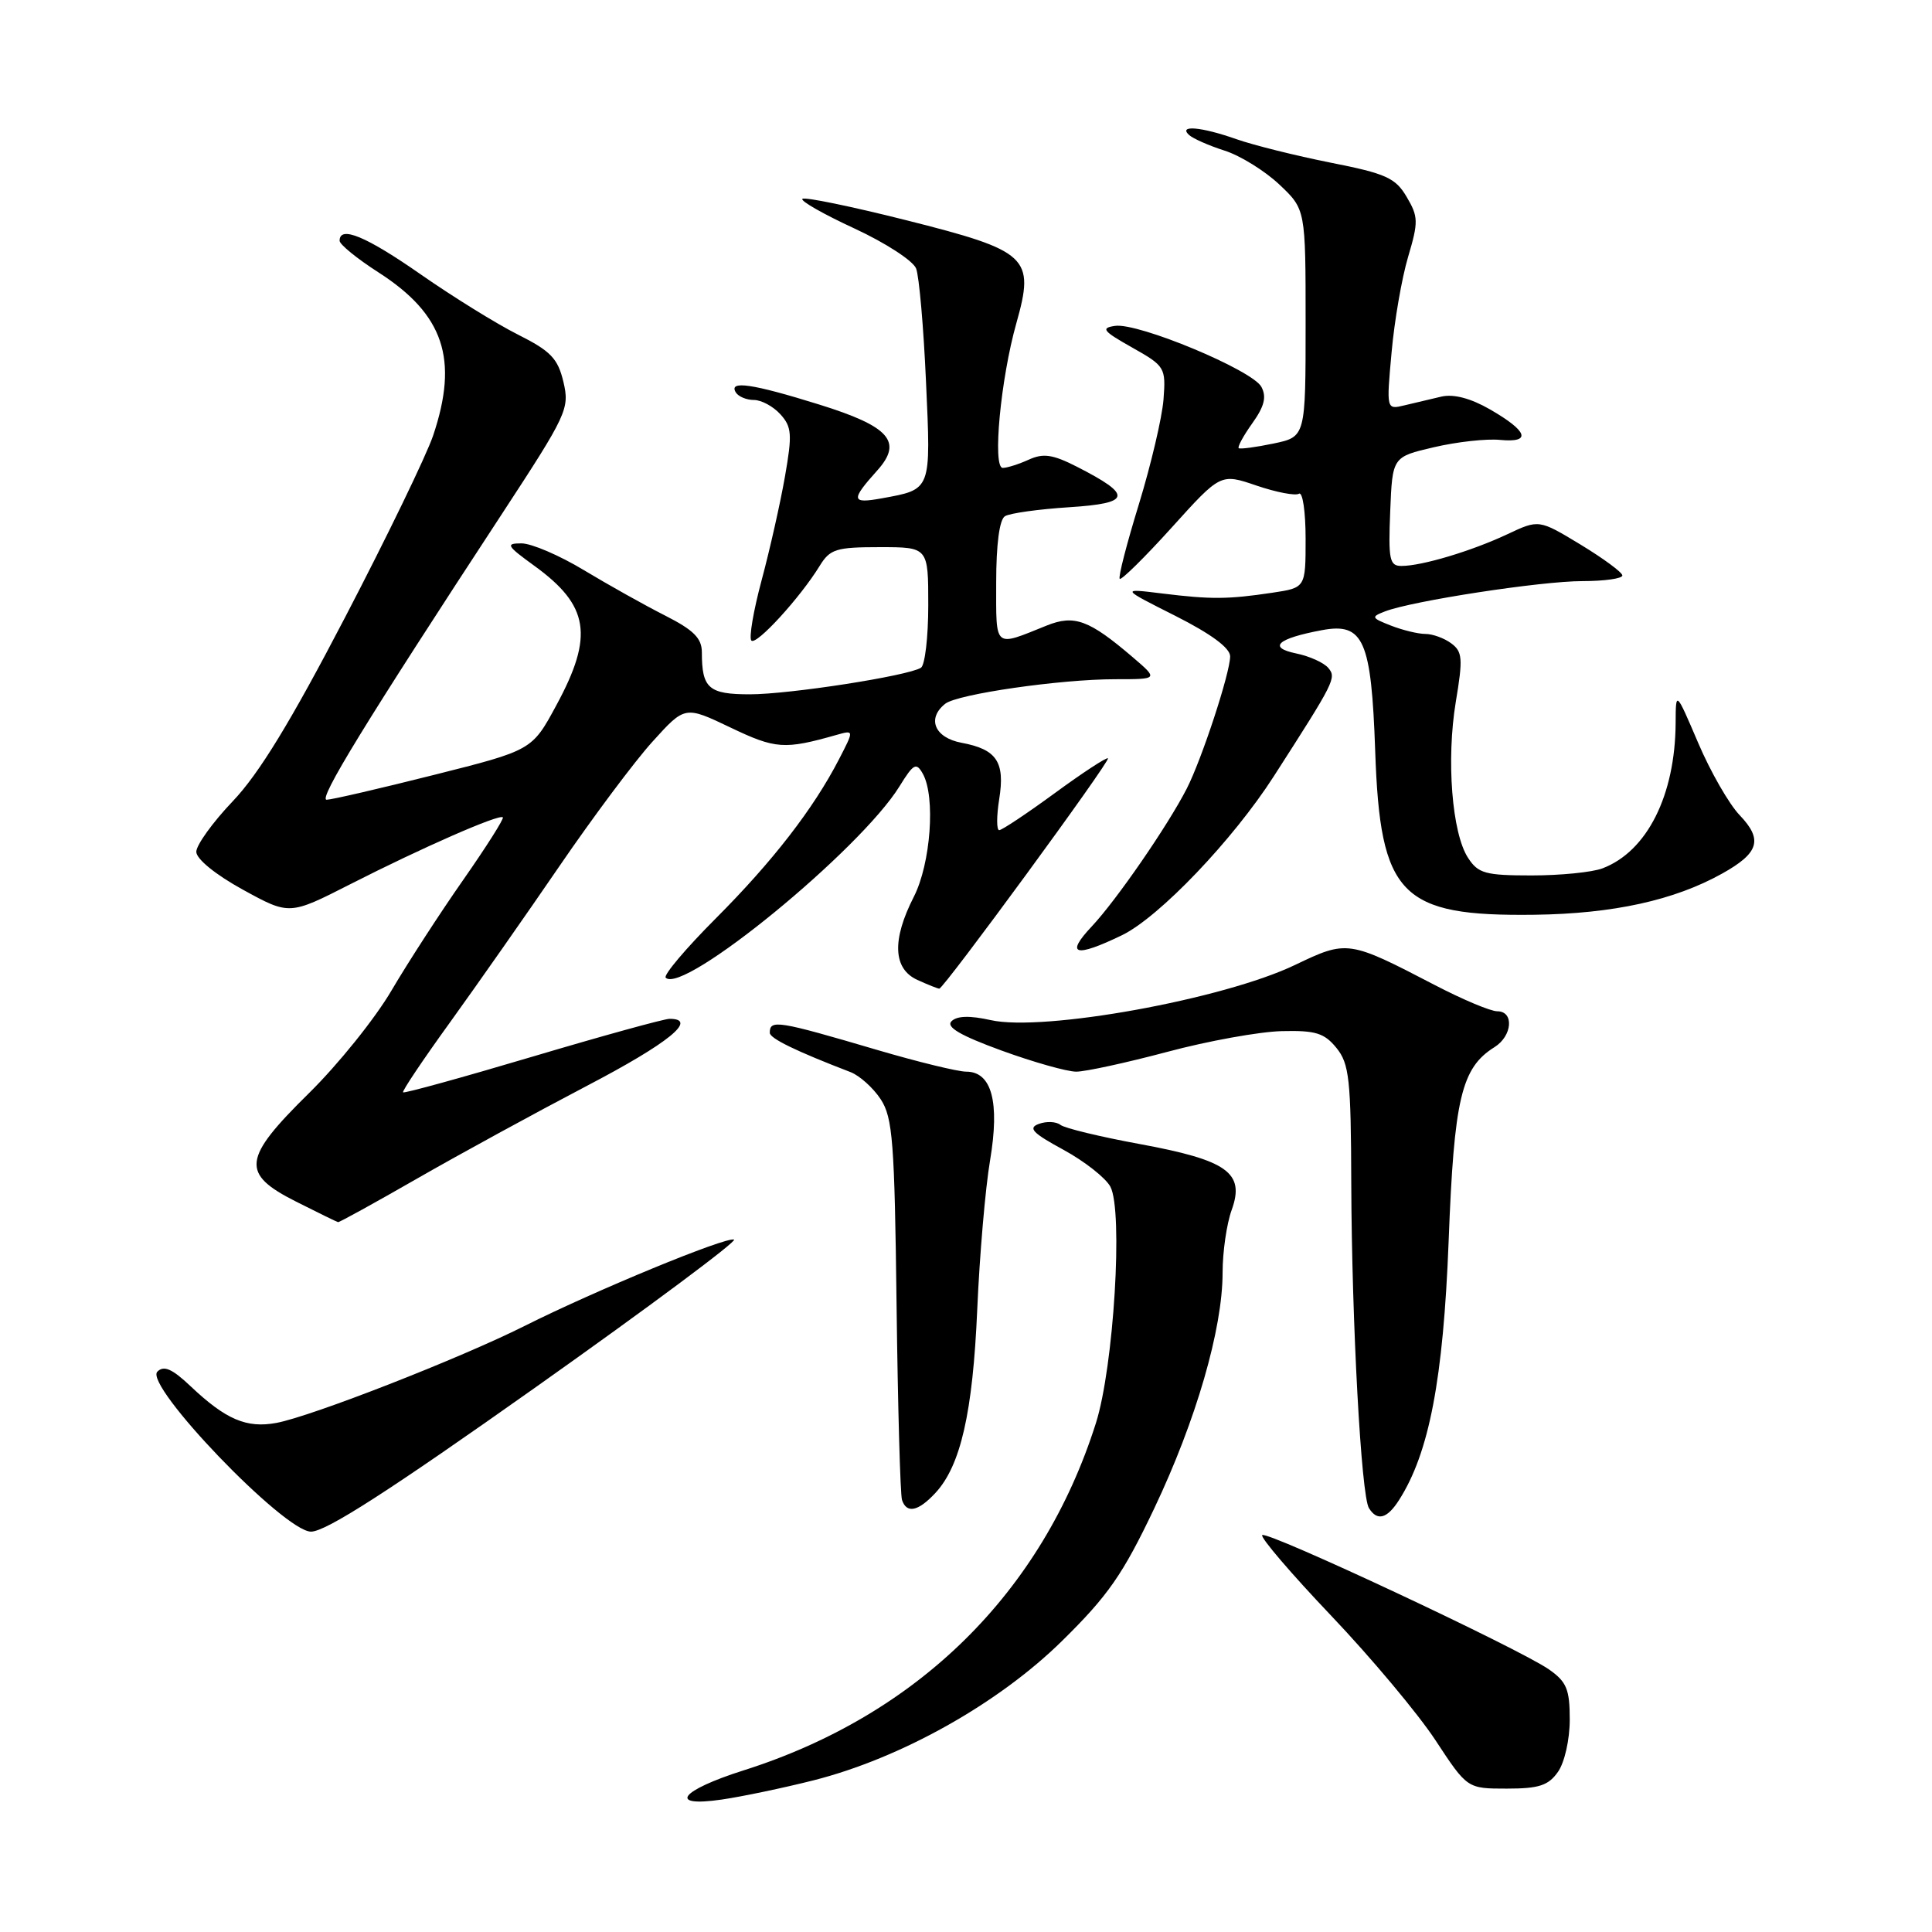 <?xml version="1.0" encoding="UTF-8" standalone="no"?>
<!DOCTYPE svg PUBLIC "-//W3C//DTD SVG 1.1//EN" "http://www.w3.org/Graphics/SVG/1.1/DTD/svg11.dtd" >
<svg xmlns="http://www.w3.org/2000/svg" xmlns:xlink="http://www.w3.org/1999/xlink" version="1.1" viewBox="0 0 256 256">
 <g >
 <path fill="currentColor"
d=" M 107.77 235.91 C 119.36 232.98 132.30 225.73 140.74 217.42 C 146.81 211.45 148.78 208.63 152.93 199.90 C 158.48 188.23 162.00 176.10 162.00 168.63 C 162.00 165.89 162.54 162.14 163.21 160.31 C 164.98 155.40 162.64 153.73 151.01 151.59 C 145.79 150.63 141.06 149.49 140.51 149.05 C 139.95 148.61 138.67 148.55 137.66 148.92 C 136.18 149.46 136.80 150.12 140.91 152.35 C 143.71 153.88 146.50 156.07 147.13 157.24 C 148.84 160.44 147.58 181.13 145.21 188.58 C 138.09 211.03 121.62 227.26 98.54 234.58 C 90.09 237.26 88.41 239.50 95.64 238.45 C 98.31 238.06 103.77 236.92 107.77 235.91 Z  M 206.44 234.78 C 207.32 233.53 208.00 230.49 208.00 227.85 C 208.00 223.84 207.59 222.85 205.25 221.21 C 201.30 218.45 167.87 202.79 167.25 203.41 C 166.97 203.70 171.07 208.50 176.38 214.08 C 181.68 219.65 187.91 227.09 190.22 230.61 C 194.42 237.00 194.42 237.00 199.66 237.00 C 203.93 237.00 205.17 236.59 206.44 234.78 Z  M 71.03 183.78 C 85.96 173.21 97.76 164.42 97.26 164.25 C 96.13 163.88 78.93 170.97 69.50 175.70 C 60.93 180.00 41.32 187.66 36.64 188.54 C 32.68 189.28 29.92 188.10 25.25 183.68 C 22.81 181.37 21.71 180.89 20.85 181.75 C 19.05 183.55 37.59 202.88 41.19 202.95 C 43.13 202.99 51.53 197.58 71.03 183.78 Z  M 185.39 198.75 C 189.38 192.50 191.24 182.74 191.95 164.50 C 192.67 145.55 193.63 141.50 198.03 138.75 C 200.40 137.27 200.65 134.00 198.40 134.00 C 197.51 134.00 193.80 132.44 190.15 130.54 C 178.67 124.57 178.51 124.55 171.60 127.86 C 162.13 132.41 138.24 136.74 131.27 135.17 C 128.49 134.55 126.80 134.60 126.08 135.32 C 125.32 136.08 127.22 137.20 132.70 139.20 C 136.93 140.74 141.39 142.00 142.61 142.00 C 143.82 142.00 149.25 140.82 154.66 139.38 C 160.07 137.93 166.90 136.70 169.84 136.63 C 174.32 136.52 175.48 136.88 177.09 138.86 C 178.78 140.95 179.01 142.99 179.05 156.86 C 179.12 175.26 180.36 198.16 181.39 199.83 C 182.49 201.60 183.80 201.25 185.39 198.75 Z  M 123.93 197.84 C 127.29 194.24 128.90 187.18 129.49 173.50 C 129.80 166.35 130.56 157.46 131.19 153.75 C 132.49 146.01 131.41 142.00 128.03 142.00 C 126.93 142.00 121.63 140.71 116.26 139.13 C 103.02 135.23 102.00 135.07 102.00 136.85 C 102.00 137.59 105.44 139.27 112.70 142.06 C 113.91 142.53 115.71 144.15 116.70 145.66 C 118.29 148.09 118.54 151.31 118.80 172.96 C 118.97 186.45 119.29 198.06 119.52 198.75 C 120.13 200.59 121.66 200.28 123.93 197.84 Z  M 55.30 156.15 C 60.91 152.93 71.01 147.42 77.73 143.90 C 88.60 138.22 92.57 135.00 88.72 135.00 C 88.01 135.00 79.84 137.25 70.56 140.01 C 61.28 142.77 53.56 144.90 53.41 144.74 C 53.25 144.59 56.05 140.42 59.62 135.48 C 63.18 130.54 69.72 121.21 74.14 114.75 C 78.56 108.29 84.10 100.87 86.47 98.26 C 90.76 93.52 90.76 93.52 96.79 96.40 C 102.77 99.26 103.94 99.34 110.84 97.38 C 113.18 96.72 113.18 96.72 111.17 100.61 C 107.79 107.16 102.37 114.16 94.82 121.72 C 90.86 125.69 87.88 129.22 88.21 129.55 C 90.51 131.84 113.97 112.64 119.19 104.19 C 121.05 101.18 121.41 100.98 122.28 102.53 C 123.98 105.57 123.33 114.44 121.08 118.84 C 118.17 124.55 118.33 128.37 121.55 129.84 C 122.95 130.48 124.26 131.00 124.46 131.00 C 125.05 131.00 147.16 100.82 146.81 100.48 C 146.64 100.31 143.47 102.38 139.77 105.09 C 136.08 107.79 132.76 110.00 132.40 110.00 C 132.04 110.00 132.04 108.15 132.40 105.89 C 133.19 100.96 132.08 99.29 127.40 98.42 C 123.84 97.75 122.78 95.21 125.25 93.25 C 126.87 91.97 140.48 90.00 147.79 90.00 C 153.50 90.00 153.50 90.00 150.09 87.08 C 144.30 82.13 142.35 81.42 138.69 82.89 C 131.63 85.73 132.00 86.05 132.00 77.18 C 132.00 72.12 132.43 68.85 133.16 68.40 C 133.81 68.00 137.64 67.47 141.68 67.21 C 149.93 66.68 150.12 65.63 142.67 61.83 C 139.48 60.21 138.24 60.03 136.31 60.91 C 134.99 61.51 133.44 62.00 132.87 62.00 C 131.48 62.00 132.59 50.18 134.68 42.80 C 137.14 34.06 136.28 33.26 120.04 29.17 C 112.77 27.34 106.59 26.07 106.32 26.35 C 106.04 26.63 109.16 28.40 113.25 30.29 C 117.33 32.18 121.00 34.56 121.39 35.58 C 121.79 36.61 122.38 43.35 122.70 50.57 C 123.36 65.09 123.46 64.82 116.85 66.03 C 112.78 66.77 112.70 66.28 116.24 62.34 C 119.66 58.53 117.89 56.51 108.57 53.61 C 99.68 50.84 96.50 50.37 97.50 52.00 C 97.84 52.55 98.92 53.00 99.90 53.00 C 100.89 53.00 102.46 53.85 103.41 54.90 C 104.92 56.57 104.99 57.56 104.01 63.15 C 103.40 66.64 102.01 72.82 100.92 76.88 C 99.83 80.94 99.22 84.54 99.56 84.88 C 100.22 85.54 106.02 79.20 108.60 75.00 C 109.98 72.75 110.78 72.50 116.57 72.50 C 123.00 72.50 123.00 72.50 123.00 80.19 C 123.00 84.42 122.56 88.15 122.03 88.48 C 120.27 89.57 104.61 92.00 99.36 92.00 C 93.90 92.00 93.00 91.21 93.00 86.44 C 93.00 84.57 91.92 83.49 88.14 81.57 C 85.47 80.22 80.63 77.51 77.39 75.56 C 74.15 73.60 70.42 72.00 69.10 72.00 C 66.95 72.00 67.13 72.31 70.80 74.97 C 78.07 80.24 78.71 84.24 73.72 93.45 C 70.50 99.41 70.50 99.41 57.50 102.68 C 50.35 104.48 43.96 105.96 43.29 105.97 C 42.11 106.00 48.42 95.71 66.52 68.08 C 75.14 54.91 75.49 54.16 74.66 50.62 C 73.92 47.50 72.98 46.52 68.64 44.34 C 65.81 42.92 60.03 39.34 55.78 36.38 C 48.51 31.31 45.00 29.85 45.00 31.90 C 45.00 32.39 47.31 34.27 50.13 36.08 C 58.82 41.66 60.80 47.58 57.39 57.72 C 56.50 60.35 51.26 71.18 45.73 81.79 C 38.53 95.62 34.32 102.52 30.85 106.16 C 28.18 108.96 26.01 111.98 26.01 112.87 C 26.02 113.83 28.57 115.90 32.19 117.89 C 38.35 121.27 38.35 121.27 46.42 117.16 C 55.86 112.35 66.16 107.83 66.63 108.30 C 66.81 108.47 64.45 112.19 61.40 116.56 C 58.34 120.93 54.06 127.53 51.88 131.24 C 49.71 134.95 44.79 141.06 40.96 144.83 C 32.10 153.55 31.87 155.51 39.25 159.23 C 42.14 160.69 44.64 161.91 44.80 161.94 C 44.97 161.97 49.69 159.37 55.30 156.15 Z  M 148.67 123.92 C 153.59 121.53 163.37 111.30 168.80 102.84 C 176.88 90.27 177.10 89.82 176.01 88.51 C 175.43 87.81 173.50 86.94 171.73 86.58 C 167.94 85.79 169.27 84.60 175.16 83.50 C 180.68 82.46 181.71 84.81 182.22 99.50 C 182.88 118.70 185.55 121.44 203.36 121.21 C 213.76 121.07 221.86 119.29 228.20 115.75 C 233.09 113.02 233.62 111.26 230.51 108.01 C 229.11 106.55 226.63 102.23 225.01 98.42 C 222.05 91.50 222.05 91.50 222.03 95.81 C 221.97 105.41 218.24 112.82 212.34 115.06 C 210.98 115.58 206.76 116.00 202.96 116.00 C 196.83 116.00 195.87 115.74 194.53 113.68 C 192.39 110.42 191.63 100.67 192.90 93.00 C 193.86 87.27 193.79 86.35 192.30 85.25 C 191.38 84.56 189.83 84.00 188.87 84.00 C 187.91 84.00 185.86 83.50 184.32 82.90 C 181.69 81.87 181.64 81.74 183.53 81.01 C 187.14 79.62 204.20 77.00 209.68 77.00 C 212.60 77.00 214.99 76.66 214.97 76.25 C 214.96 75.84 212.46 74.00 209.43 72.16 C 203.91 68.82 203.91 68.82 199.71 70.80 C 194.98 73.02 188.41 74.99 185.71 74.99 C 184.12 75.00 183.95 74.17 184.21 67.77 C 184.50 60.54 184.50 60.54 190.00 59.26 C 193.03 58.55 196.97 58.11 198.77 58.29 C 202.98 58.69 202.47 57.15 197.42 54.24 C 194.88 52.78 192.62 52.18 191.00 52.55 C 189.62 52.87 187.42 53.39 186.10 53.71 C 183.70 54.29 183.70 54.29 184.39 46.71 C 184.76 42.53 185.75 36.83 186.58 34.04 C 187.96 29.39 187.94 28.71 186.39 26.09 C 184.91 23.57 183.65 23.00 176.30 21.55 C 171.69 20.63 166.07 19.23 163.83 18.44 C 159.21 16.81 156.09 16.53 157.55 17.88 C 158.07 18.36 160.20 19.30 162.27 19.96 C 164.34 20.62 167.60 22.64 169.52 24.45 C 173.00 27.74 173.00 27.74 173.00 42.81 C 173.00 57.88 173.00 57.88 168.75 58.77 C 166.41 59.26 164.34 59.53 164.14 59.39 C 163.94 59.24 164.75 57.75 165.94 56.08 C 167.54 53.84 167.85 52.59 167.14 51.26 C 165.95 49.04 150.84 42.74 147.76 43.18 C 145.82 43.46 146.13 43.86 150.00 46.04 C 154.38 48.51 154.49 48.70 154.17 52.94 C 153.98 55.34 152.51 61.58 150.91 66.81 C 149.30 72.04 148.15 76.49 148.37 76.70 C 148.58 76.91 151.68 73.86 155.25 69.91 C 161.74 62.72 161.74 62.72 166.49 64.34 C 169.11 65.23 171.64 65.72 172.12 65.42 C 172.61 65.13 173.00 67.81 173.00 71.38 C 173.00 77.88 173.00 77.88 168.59 78.54 C 162.70 79.42 160.50 79.44 154.00 78.64 C 148.50 77.96 148.50 77.96 155.75 81.61 C 160.48 84.00 163.00 85.86 163.00 86.97 C 163.00 89.16 159.24 100.61 157.25 104.50 C 154.71 109.45 147.93 119.28 144.67 122.75 C 141.10 126.54 142.44 126.93 148.67 123.92 Z "/>
</g>
</svg>
